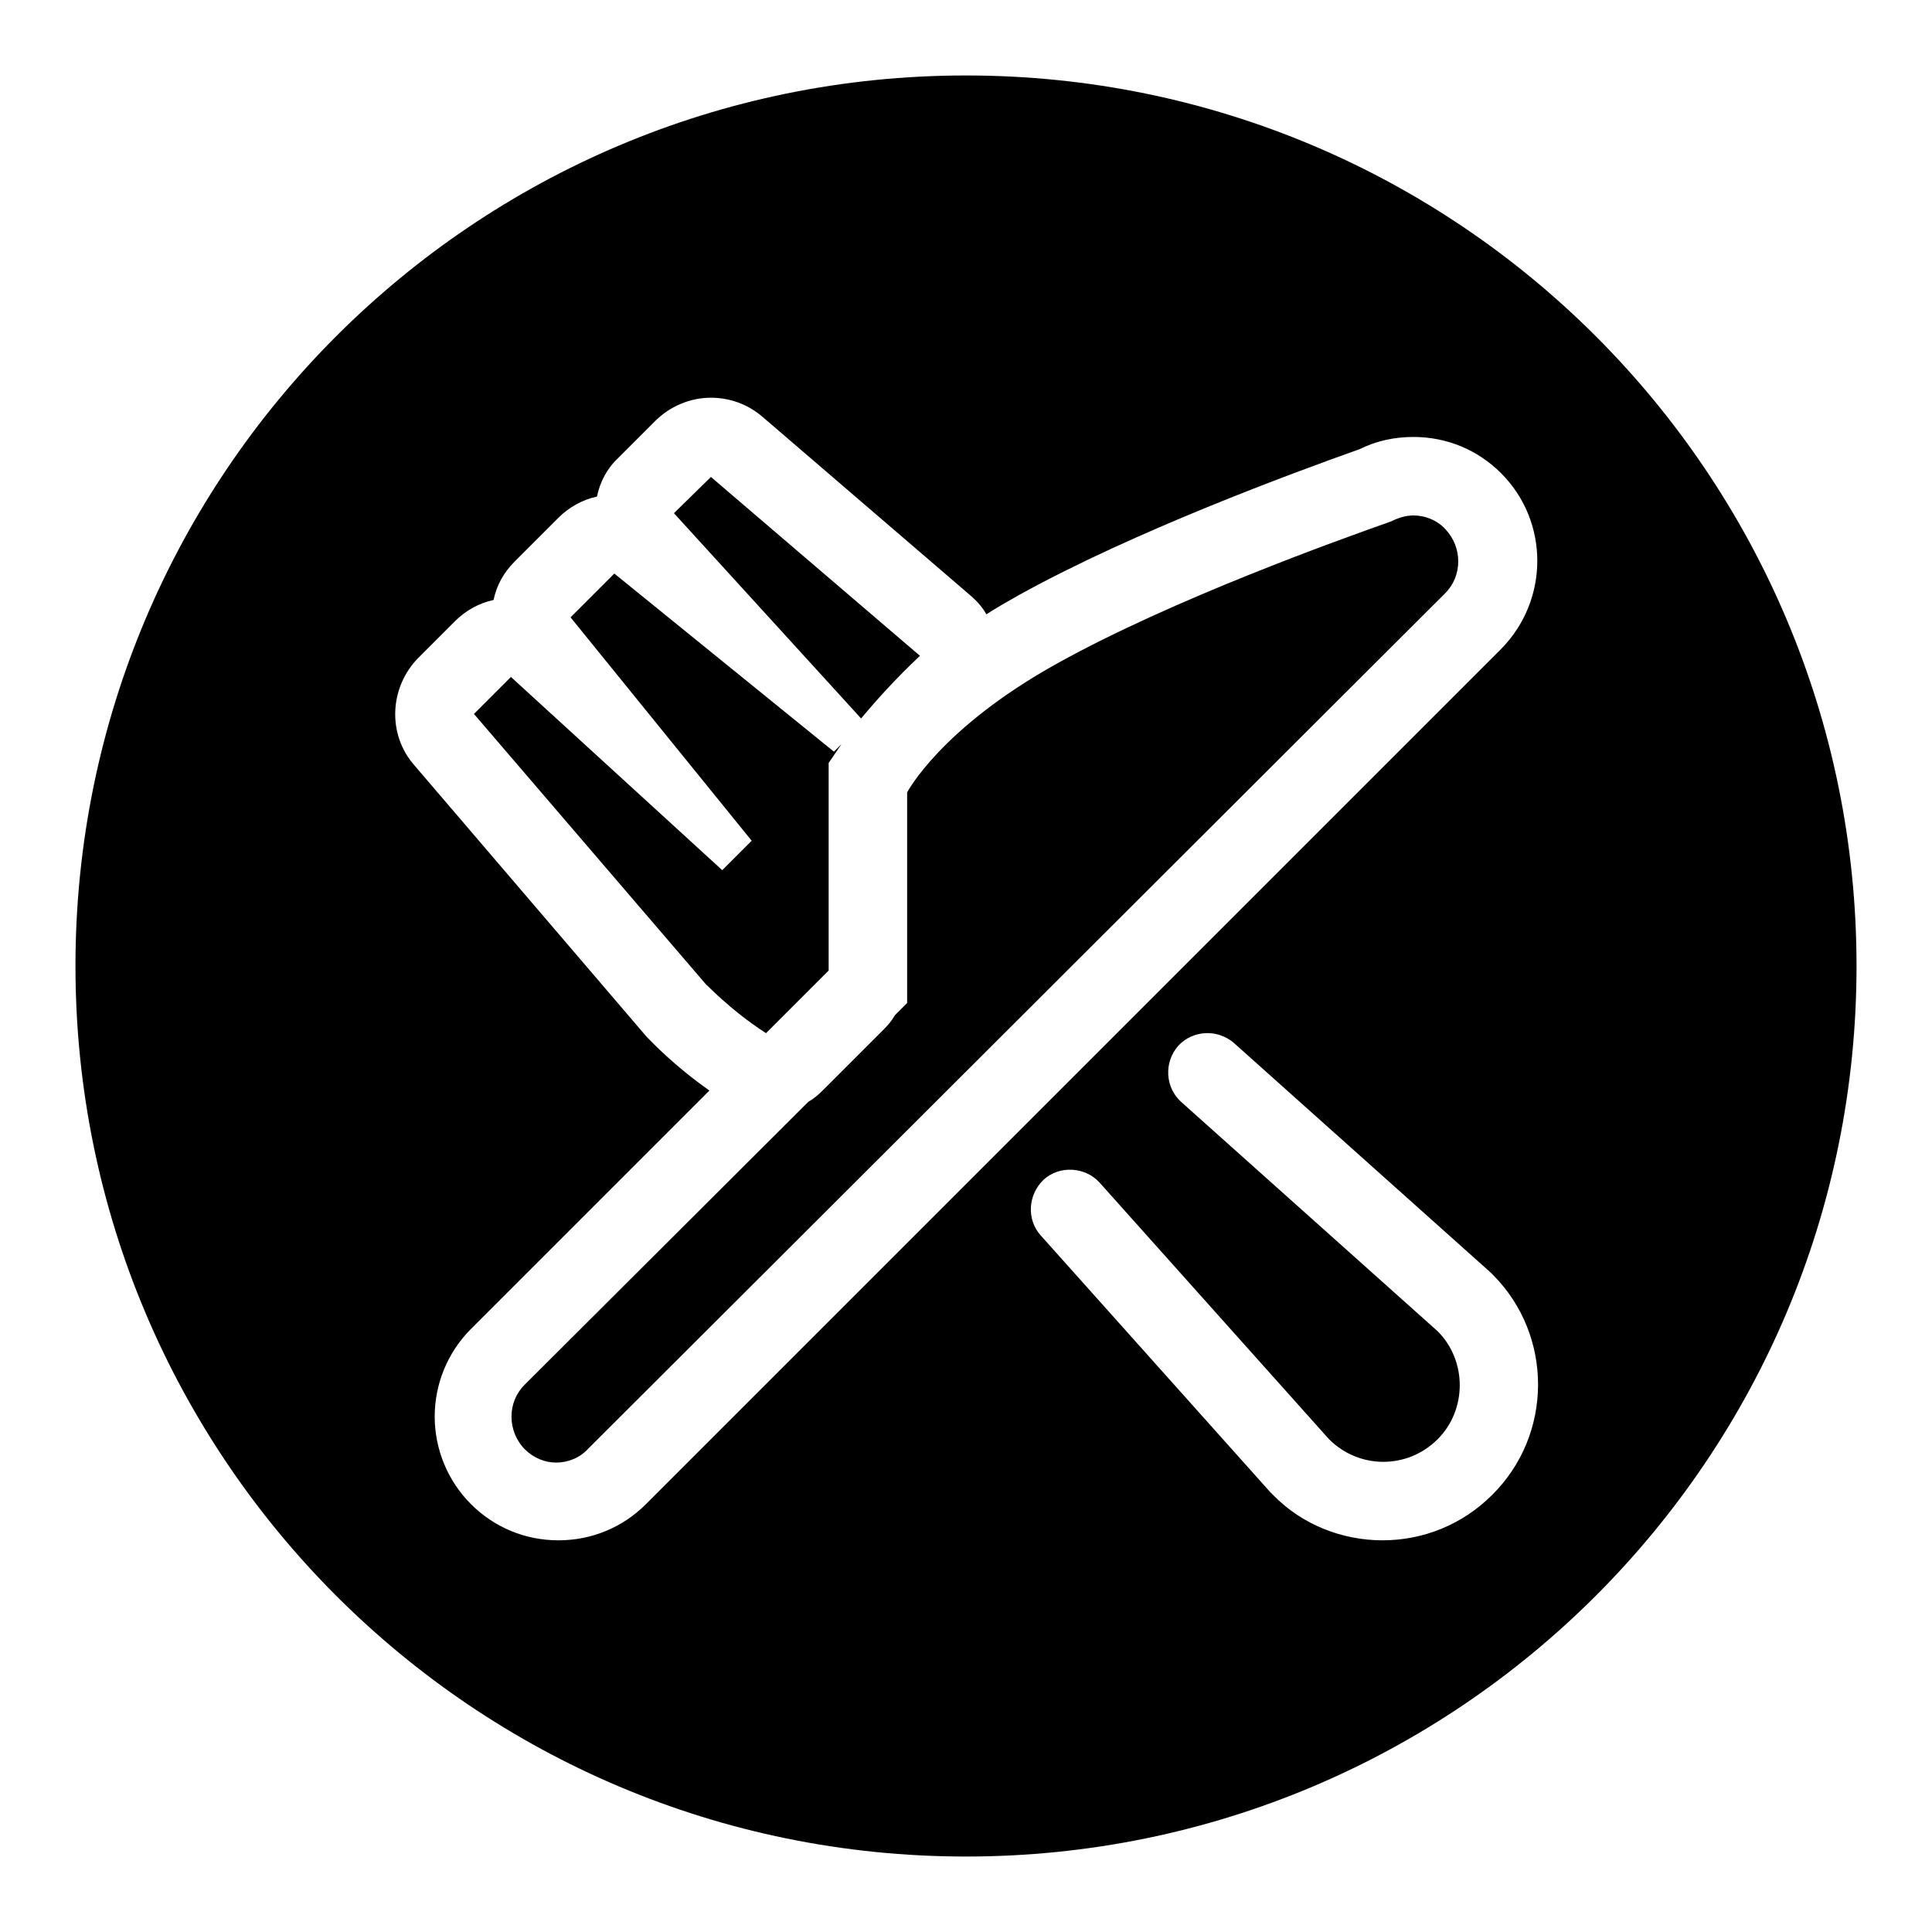 <svg xmlns="http://www.w3.org/2000/svg" xml:space="preserve" viewBox="0 0 256 256"><path d="M187.3 68.3c-1 0-2 .3-3 .8-6.8 2.4-28.9 10.3-44.2 18.8-15.5 8.6-19.9 17.1-19.9 17.1v27.9l-1.6 1.6c-.4.7-.9 1.3-1.5 1.9l-8.1 8.1c-.6.6-1.2 1.1-1.9 1.5l-37.6 37.5c-2.3 2.3-2.3 6.1 0 8.5 1.2 1.2 2.7 1.8 4.2 1.8s3.1-.6 4.2-1.8L191.5 78.6c2.3-2.3 2.3-6.1 0-8.5-1.1-1.2-2.7-1.8-4.2-1.8z"/><path d="m101.5 136.9 8.3-8.3v-27.5s.6-.9 1.7-2.5l-1 1L81.4 76l-2.9 2.9-2.9 2.9 24 29.6-3.9 3.9-28-25.6-4.9 4.9 30.8 35.9c0-.1 3.1 3.3 7.9 6.4zM121.9 86.9 94.2 63.2 89.3 68l24.8 27.2c2-2.4 4.6-5.3 7.8-8.3z"/><path d="M128 10C62.8 10 10 62.8 10 128s52.8 118 118 118 118-52.8 118-118S193.2 10 128 10zM85.6 199.3c-3.1 3.1-7.2 4.8-11.6 4.8-4.4 0-8.5-1.7-11.6-4.8-3.1-3.1-4.8-7.3-4.8-11.6s1.7-8.5 4.8-11.6L94 144.5c-4.7-3.3-7.7-6.5-8.1-6.9l-.2-.2-30.8-36c-3.6-4.1-3.3-10.3.5-14.2l4.9-4.9c1.4-1.4 3.2-2.4 5.1-2.8.4-1.9 1.3-3.6 2.8-5.1l2.9-2.9 2.9-2.9c1.4-1.4 3.2-2.4 5.1-2.8.4-1.9 1.3-3.7 2.8-5.1l4.9-4.9c2-2 4.7-3.1 7.4-3.1 2.4 0 4.8.8 6.8 2.5L128.7 79c.8.7 1.5 1.5 2 2.4 1.4-.9 2.8-1.7 4.4-2.6 15.2-8.4 36.1-16.1 45.1-19.3 2.2-1.1 4.6-1.6 7.1-1.6 4.4 0 8.5 1.7 11.6 4.8 6.4 6.4 6.4 16.8 0 23.3L85.6 199.3zm112.1-1.2c-3.9 3.9-9.1 6-14.5 6s-10.7-2.1-14.5-6l-.4-.4-30.4-34c-1.9-2.1-1.7-5.4.4-7.4 2.1-1.9 5.5-1.7 7.4.4l30.4 34c2 2 4.6 3 7.2 3 2.6 0 5.2-1 7.2-3 3.9-3.9 3.9-10.4 0-14.3l-34-30.4c-2.1-1.9-2.3-5.2-.4-7.4 1.9-2.1 5.2-2.3 7.4-.4l34 30.4.4.4c7.9 8 7.9 21.1-.2 29.1z"/></svg>